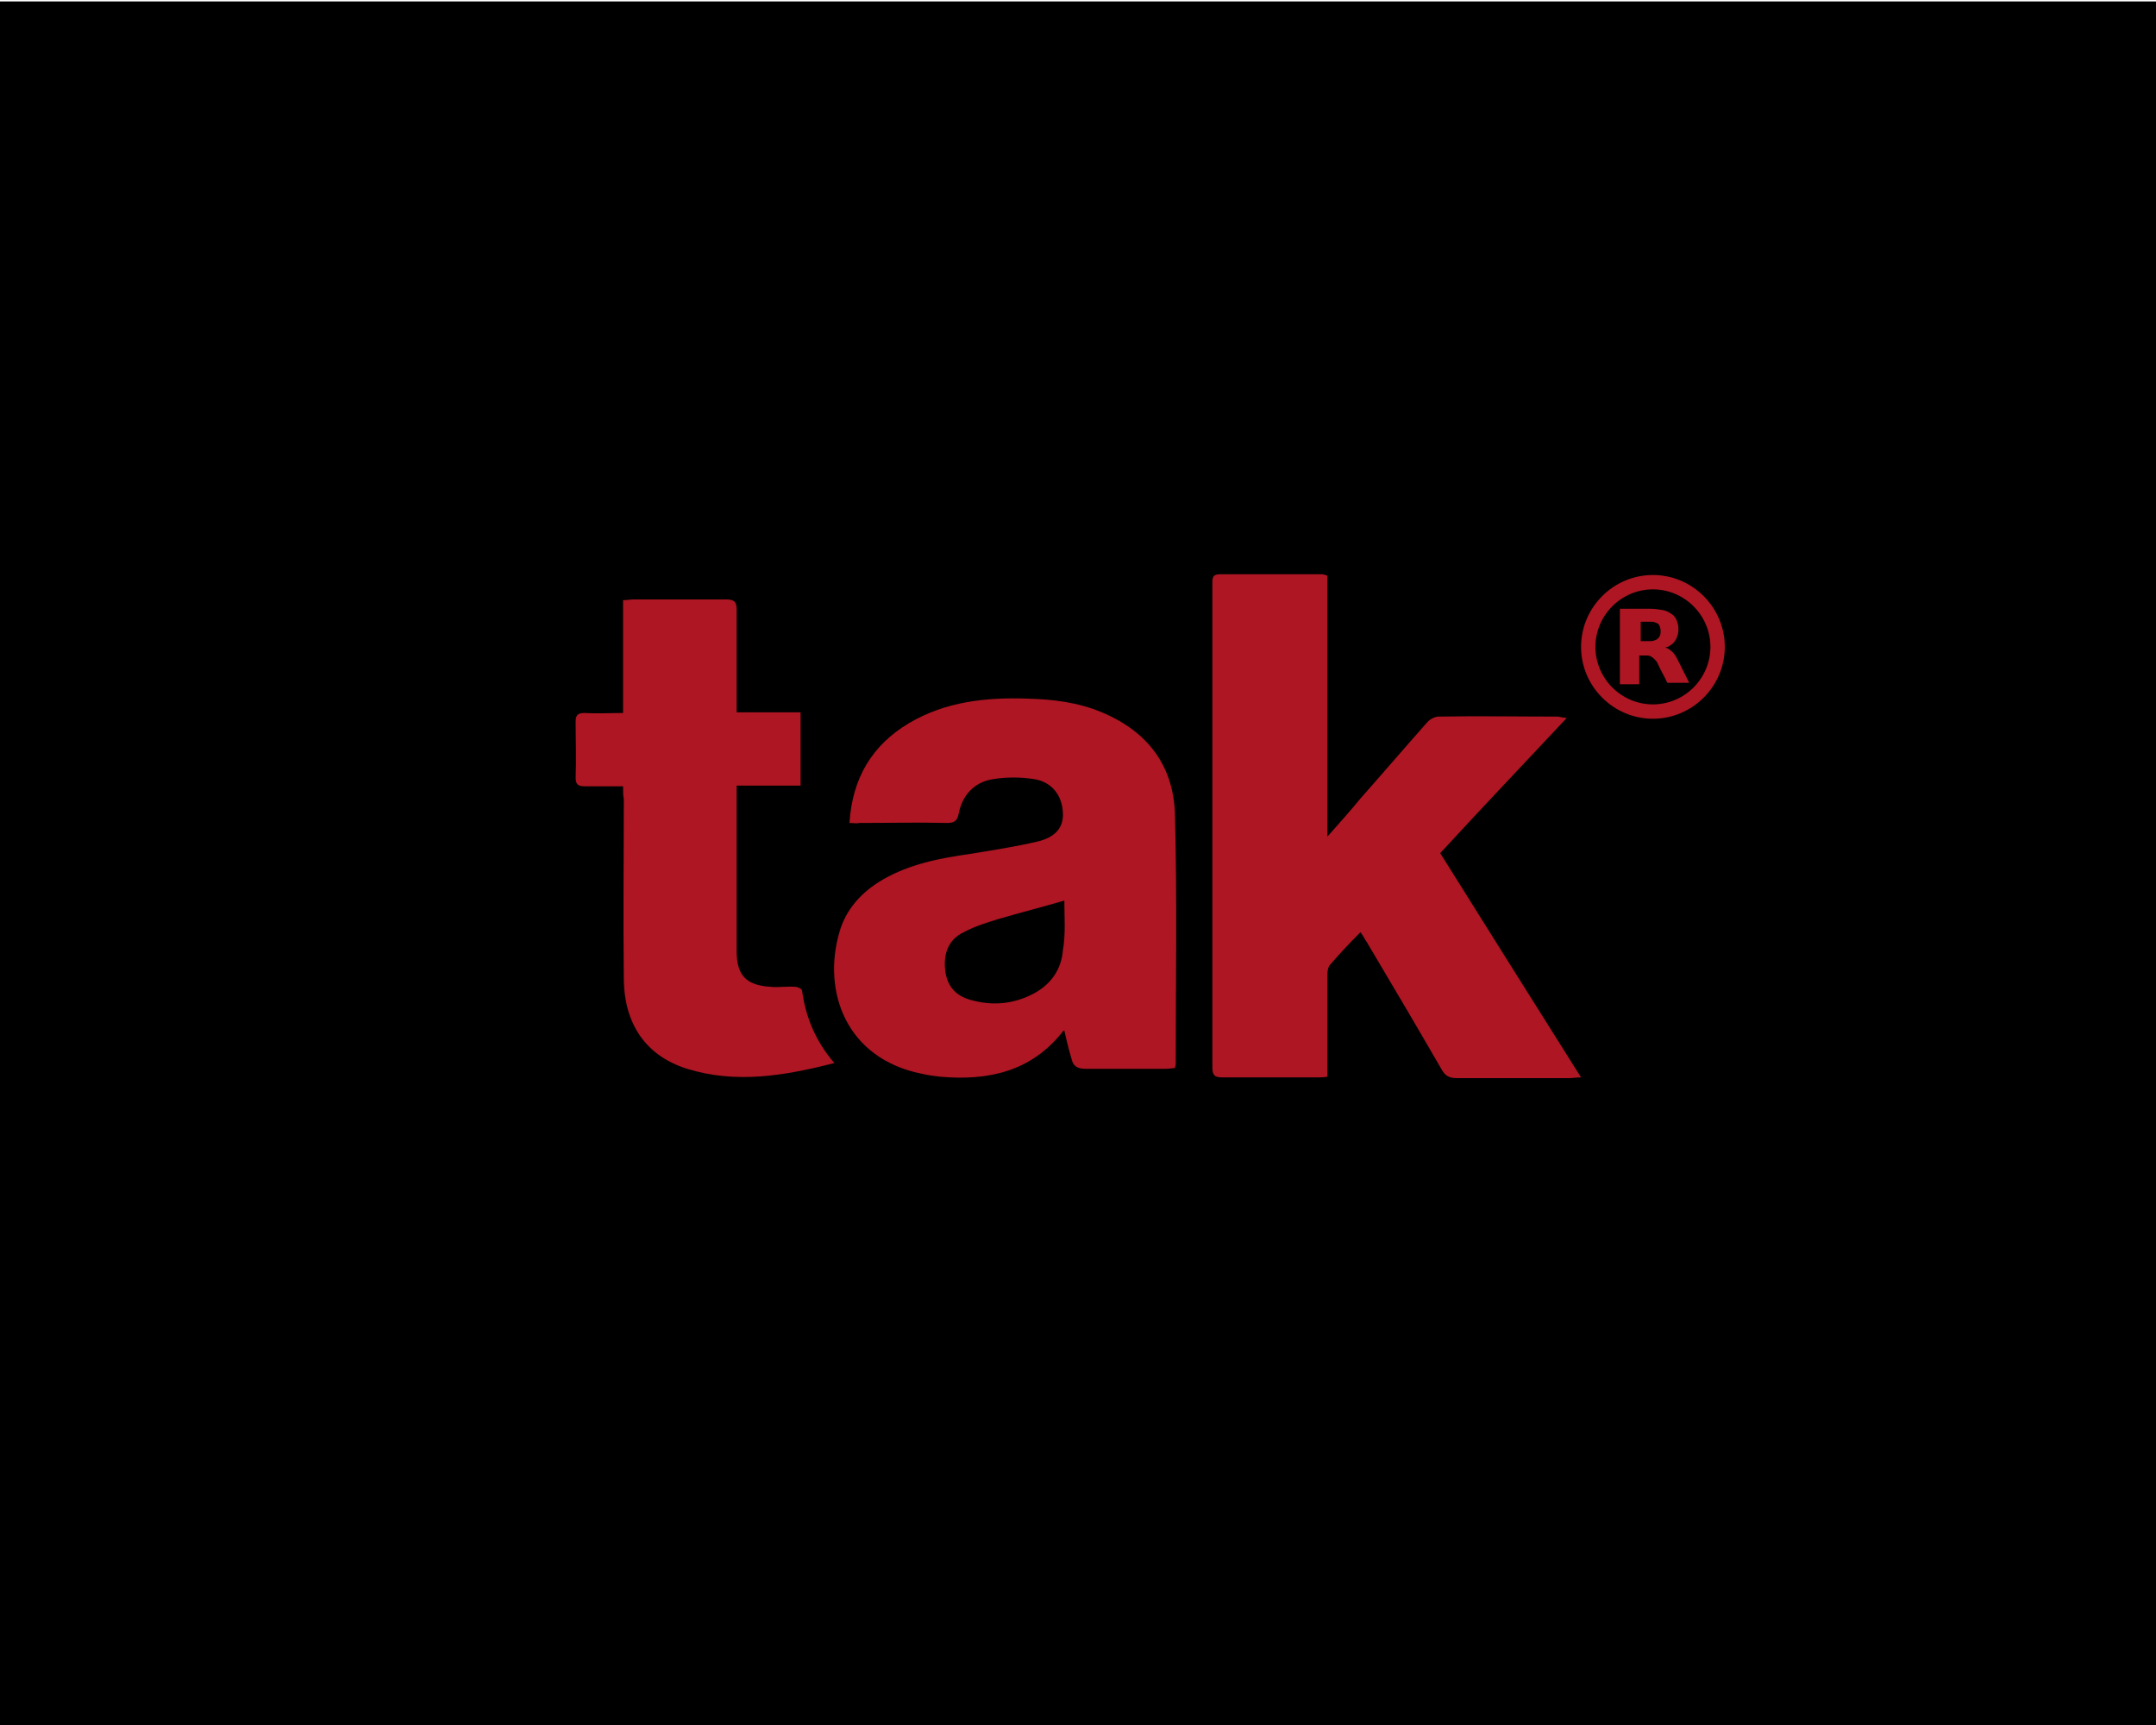 <?xml version="1.0" encoding="utf-8"?>
<!-- Generator: Adobe Illustrator 19.2.1, SVG Export Plug-In . SVG Version: 6.00 Build 0)  -->
<svg version="1.1" id="Layer_1" xmlns="http://www.w3.org/2000/svg" xmlns:xlink="http://www.w3.org/1999/xlink" x="0px" y="0px"
	 viewBox="0 0 300 240" style="enable-background:new 0 0 300 240;" xml:space="preserve">
<style type="text/css">
	.st0{fill:#1D1D1B;}
	.st1{fill:#AD1622;}
</style>
<path class="st0" d="M232.2-6.3c0.6-0.2,1.2-0.5,1.7-0.7"/>
<path class="st0" d="M232.2,64c0.6-0.2,1.2-0.5,1.7-0.7"/>
<path class="st0" d="M232.2,63.8c0.6-0.2,1.2-0.5,1.7-0.7"/>
<rect y="0.2" width="300" height="239.8"/>
<g>
	<g>
		<path class="st1" d="M218,99.9c-6,6.4-11.8,12.5-17.6,18.8c6.5,10.4,13,20.7,19.6,31.2c-0.7,0-1.2,0.1-1.6,0.1
			c-5.2,0-10.4,0-15.7,0c-1,0-1.6-0.3-2.1-1.2c-3.4-5.9-6.9-11.8-10.4-17.7c-0.3-0.4-0.5-0.9-0.9-1.4c-1.5,1.5-2.9,3-4.2,4.5
			c-0.3,0.3-0.4,0.9-0.4,1.4c0,4.2,0,8.4,0,12.6c0,0.5,0,1,0,1.6c-0.5,0.1-0.9,0.1-1.3,0.1c-4.4,0-8.9,0-13.3,0
			c-1.1,0-1.4-0.3-1.4-1.4c0-22.4,0-44.8,0-67.2c0-0.7-0.1-1.4,1-1.4c4.8,0,9.5,0,14.3,0c0.2,0,0.4,0.1,0.7,0.2c0,12,0,24,0,36.3
			c1.7-1.9,3.2-3.6,4.6-5.3c3.1-3.5,6.1-7,9.2-10.5c0.4-0.5,1.1-0.9,1.7-0.9c5.5-0.1,11.1,0,16.6,0C217.2,99.8,217.4,99.8,218,99.9z
			"/>
		<path class="st1" d="M118.2,114.5c0.4-6.2,3.1-10.8,8.3-13.9c5.1-3,10.7-3.6,16.5-3.4c3.5,0.1,7,0.5,10.3,1.9
			c6.5,2.7,10.1,7.6,10.2,14.5c0.3,11.5,0.1,23,0.1,34.5c0,0.1-0.1,0.3-0.1,0.5c-0.4,0-0.8,0.1-1.2,0.1c-3.8,0-7.5,0-11.3,0
			c-1.1,0-1.7-0.4-1.9-1.4c-0.4-1.3-0.7-2.6-1-3.9c-0.1,0-0.2,0-0.2,0.1c-4.4,5.6-10.4,6.9-17.1,6.3c-0.8-0.1-1.7-0.2-2.5-0.4
			c-10.6-2.1-13.9-11.5-11.5-19.7c0.9-3.2,3.1-5.6,6-7.3c3.8-2.2,8-3,12.2-3.6c3.1-0.5,6.3-1,9.3-1.7c2.6-0.6,3.7-2,3.6-4
			c-0.1-2.4-1.5-4.3-4-4.7c-1.9-0.3-3.8-0.3-5.7,0c-2.6,0.4-4.3,2.2-4.8,4.8c-0.2,1-0.6,1.3-1.6,1.3c-4.1-0.1-8.1,0-12.2,0
			C119.2,114.6,118.8,114.5,118.2,114.5z M148.1,125.3c-3.1,0.9-6.2,1.7-9.3,2.6c-1.6,0.5-3.2,1-4.7,1.8c-2.1,1-2.8,2.9-2.6,5.1
			c0.2,2.3,1.4,3.7,3.5,4.3c3.1,0.9,6.1,0.6,8.9-0.9c2.4-1.3,3.8-3.4,4-6C148.3,129.9,148.1,127.6,148.1,125.3z"/>
		<path class="st1" d="M86.7,109.4c-1.9,0-3.6,0-5.3,0c-0.9,0-1.3-0.2-1.3-1.2c0.1-2.6,0-5.2,0-7.8c0-0.9,0.3-1.2,1.2-1.2
			c1.8,0.1,3.5,0,5.4,0c0-5.3,0-10.4,0-15.7c0.6,0,1-0.1,1.4-0.1c4.3,0,8.7,0,13,0c1.1,0,1.4,0.4,1.4,1.4c0,4.7,0,9.4,0,14.3
			c3,0,5.9,0,8.9,0c0,3.5,0,6.7,0,10.2c-2.9,0-5.8,0-8.9,0c0,0.6,0,1.1,0,1.5c0,7.2,0,14.4,0,21.5c0,3.4,1.3,4.8,4.8,5
			c1.1,0.1,2.2-0.1,3.4,0c0.3,0,0.9,0.3,0.9,0.5c0.5,3.7,1.9,7.1,4.5,10.1c-7,1.8-13.7,2.9-20.5,0.8c-5.7-1.8-8.8-6.2-8.8-12.7
			c-0.1-8.3,0-16.6,0-24.9C86.7,110.8,86.7,110.2,86.7,109.4z"/>
	</g>
	<path class="st1" d="M220,90c0-5.5,4.5-10,10-10c5.5,0,10,4.5,10,10c0,5.5-4.5,10-10,10C224.5,100,220,95.5,220,90z M238,90
		c0-4.4-3.6-8-8-8c-4.4,0-8,3.6-8,8c0,4.4,3.6,8,8,8C234.4,98,238,94.4,238,90z"/>
	<path class="st1" d="M231.7,90.1C231.7,90.1,231.8,90.1,231.7,90.1c0.5,0.1,0.8,0.4,1.1,0.7c0.3,0.3,0.5,0.7,0.7,1.1
		c0.5,1,1,2,1.5,3c0,0,0,0,0,0.1c0,0,0,0-0.1,0c-0.9,0-1.8,0-2.8,0c0,0-0.1,0-0.1,0c-0.4-0.9-0.9-1.7-1.3-2.6
		c-0.1-0.3-0.3-0.5-0.5-0.7c-0.3-0.3-0.6-0.5-1-0.5c-0.3,0-0.6,0-0.9,0c-0.1,0-0.1,0-0.2,0c0,1.3,0,2.6,0,4c-0.9,0-1.8,0-2.7,0
		c0-3.5,0-7,0-10.5c0,0,0,0,0,0c1.4,0,2.9,0,4.3,0c0.6,0,1.2,0.1,1.8,0.2c0.4,0.1,0.8,0.3,1.2,0.6c0.4,0.3,0.6,0.7,0.7,1.1
		c0.2,0.6,0.2,1.3,0,1.9c-0.2,0.6-0.5,1-1,1.3C232.3,89.9,232.1,90,231.7,90.1C231.8,90.1,231.8,90.1,231.7,90.1z M228.3,89.2
		C228.3,89.2,228.3,89.2,228.3,89.2c0.4,0,0.8,0,1.2,0c0.2,0,0.5,0,0.7-0.1c0.4-0.1,0.6-0.3,0.8-0.7c0.1-0.4,0.1-0.7,0-1.1
		c-0.1-0.4-0.3-0.6-0.7-0.7c-0.2-0.1-0.5-0.1-0.8-0.1c-0.4,0-0.8,0-1.2,0c0,0,0,0,0,0C228.3,87.4,228.3,88.3,228.3,89.2z"/>
</g>
</svg>
